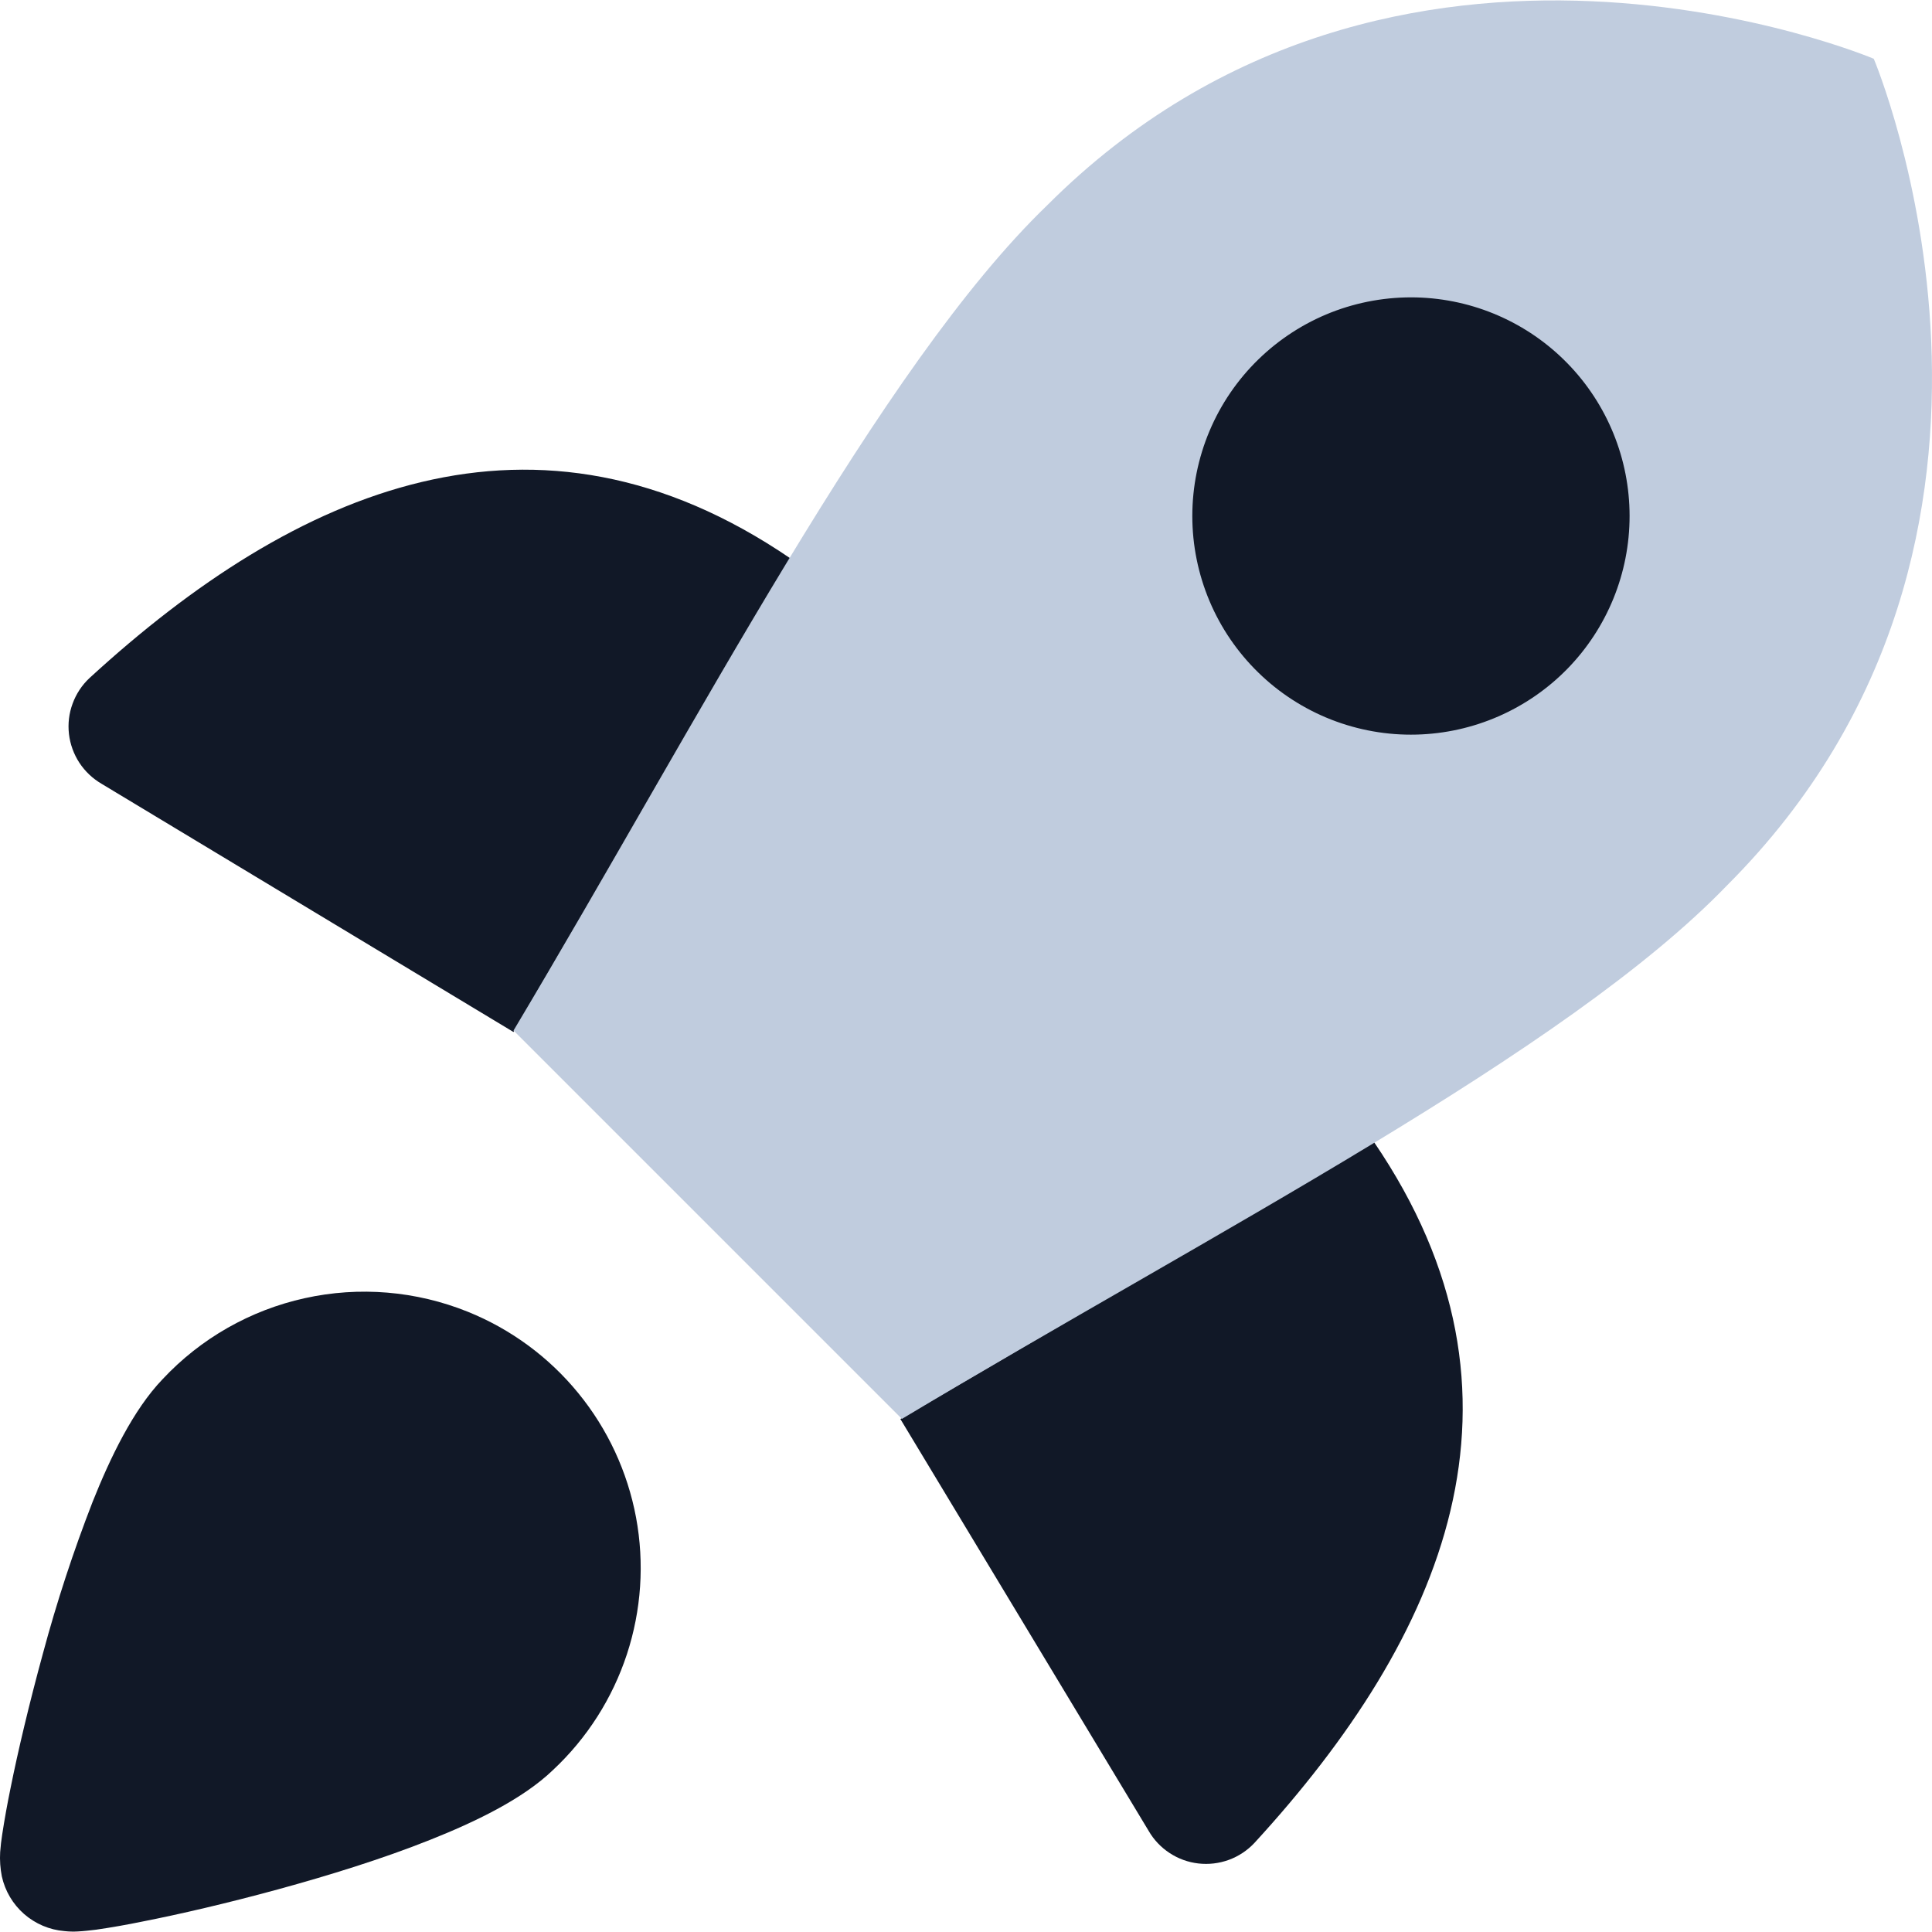 <svg width="36" height="36" viewBox="0 0 36 36" fill="none" xmlns="http://www.w3.org/2000/svg">
<g clip-path="url(#clip0_221_1749)">
<path d="M14.731 10.407C9.975 7.162 5.512 9.107 1.667 12.635C1.526 12.767 1.419 12.93 1.353 13.111C1.286 13.291 1.263 13.485 1.285 13.677C1.307 13.868 1.374 14.052 1.479 14.213C1.585 14.374 1.727 14.508 1.893 14.605L9.568 19.23" fill="#111827"/>
<path d="M25.6 21.277C28.845 26.034 26.901 30.497 23.373 34.342C23.241 34.482 23.078 34.59 22.897 34.656C22.716 34.722 22.522 34.745 22.331 34.723C22.139 34.701 21.956 34.635 21.795 34.529C21.634 34.424 21.499 34.282 21.403 34.115L16.777 26.441" fill="#111827"/>
<path d="M9.569 19.202L16.806 26.439C22.595 22.97 29.178 19.614 32.181 16.498C38.681 10.001 34.915 1.095 34.915 1.095C34.915 1.095 26.013 -2.675 19.513 3.825C16.396 6.83 13.01 13.439 9.569 19.202Z" fill="#C0CCDE"/>
<path fill-rule="evenodd" clip-rule="evenodd" d="M26.393 5.542C25.85 5.529 25.309 5.624 24.803 5.822C24.297 6.021 23.836 6.319 23.447 6.698C23.057 7.078 22.748 7.531 22.537 8.032C22.326 8.533 22.217 9.072 22.217 9.615C22.217 10.159 22.326 10.697 22.537 11.198C22.748 11.699 23.057 12.152 23.447 12.532C23.836 12.912 24.297 13.209 24.803 13.408C25.309 13.606 25.85 13.702 26.393 13.688C27.456 13.661 28.466 13.22 29.208 12.46C29.95 11.699 30.365 10.678 30.365 9.615C30.365 8.552 29.95 7.532 29.208 6.771C28.466 6.01 27.456 5.569 26.393 5.542Z" fill="#111827"/>
<path fill-rule="evenodd" clip-rule="evenodd" d="M8.718 24.443C7.753 24.054 6.694 23.965 5.678 24.19C4.663 24.414 3.739 24.94 3.029 25.7C2.483 26.269 2.055 27.16 1.726 27.984C1.367 28.907 1.058 29.85 0.801 30.806C0.544 31.746 0.332 32.643 0.196 33.322C0.137 33.608 0.085 33.895 0.041 34.183C0.024 34.292 0.011 34.402 0.003 34.512C-0.006 34.663 0.005 34.815 0.034 34.963C0.094 35.235 0.239 35.481 0.449 35.665C0.659 35.848 0.922 35.96 1.2 35.983C1.282 35.992 1.365 35.995 1.447 35.99C1.558 35.985 1.679 35.97 1.79 35.957C2.08 35.915 2.368 35.864 2.655 35.805C3.338 35.671 4.239 35.463 5.182 35.205C6.124 34.947 7.131 34.636 8.014 34.283C8.844 33.953 9.74 33.526 10.306 32.98C10.938 32.389 11.411 31.648 11.681 30.826C11.951 30.004 12.01 29.127 11.852 28.276C11.693 27.425 11.323 26.628 10.775 25.958C10.228 25.288 9.52 24.767 8.718 24.443Z" fill="#111827"/>
</g>
<defs>
<clipPath id="clip0_221_1749">
<rect width="36" height="36" fill="white"/>
</clipPath>
</defs>
</svg>
